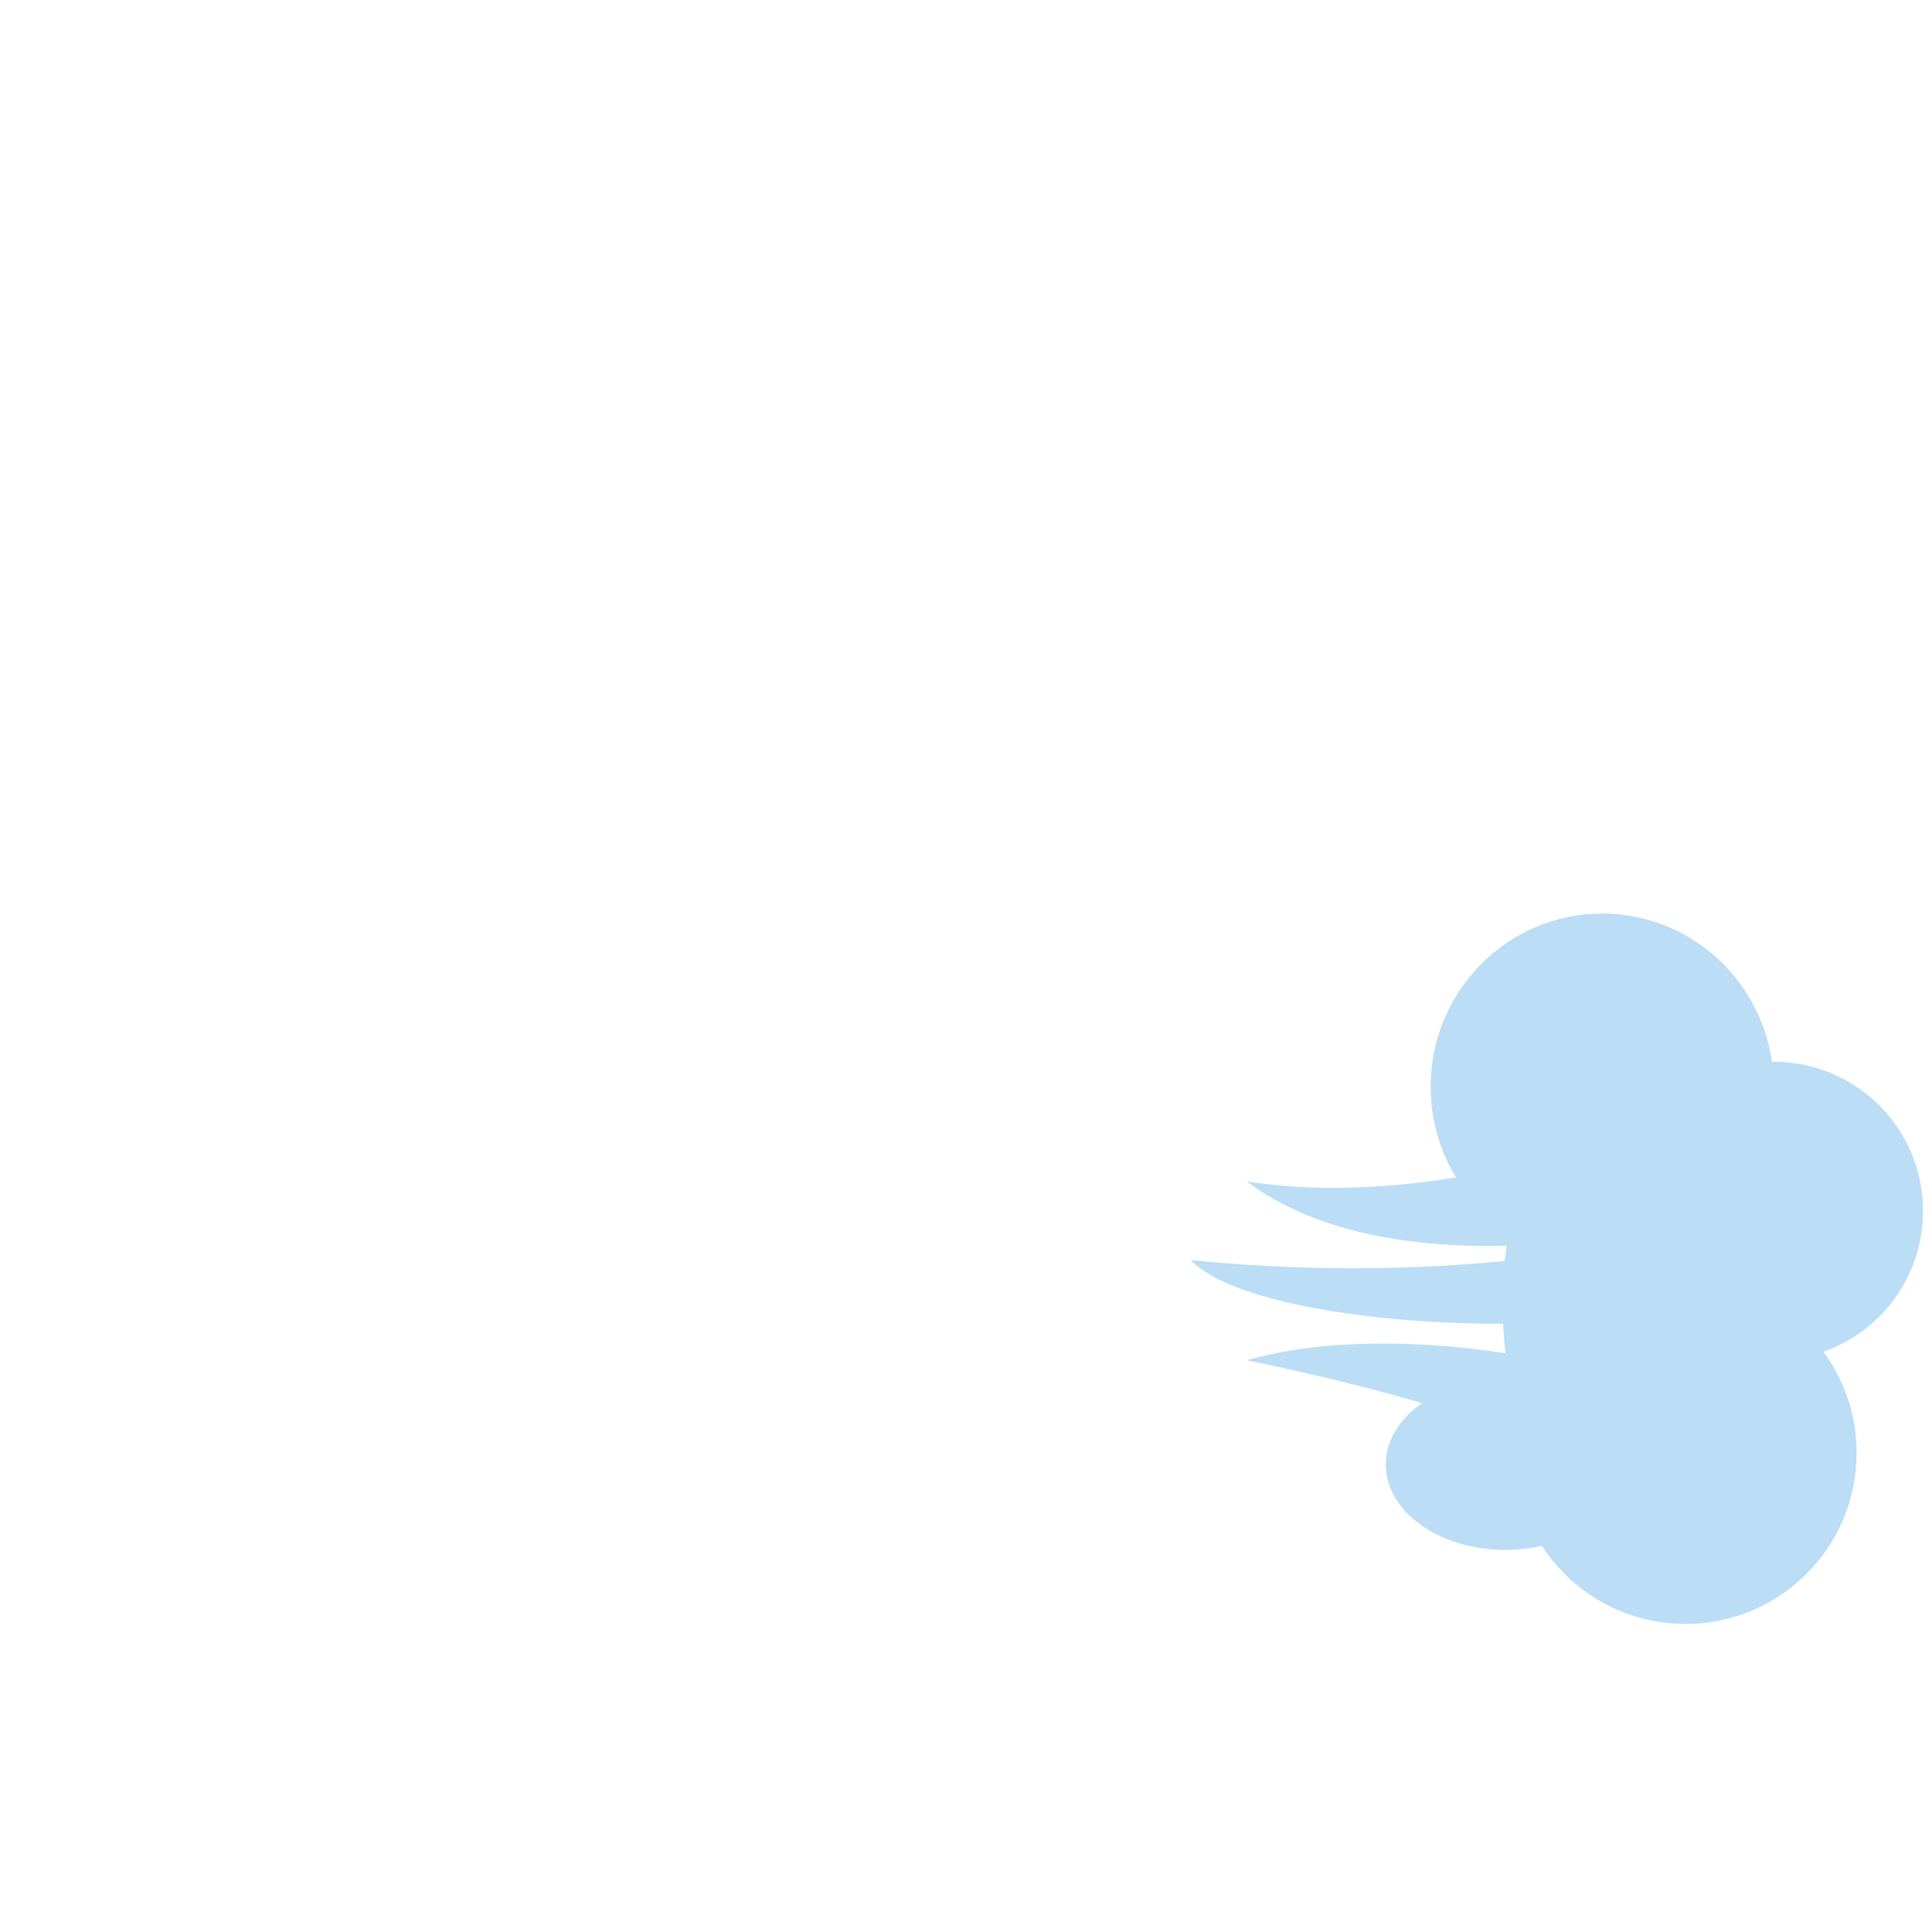 <svg xmlns="http://www.w3.org/2000/svg" viewBox="0 0 36 36">
  <g fill="#BBDDF5">
    <path d="M33.052 20.252c0 1.783-1.431 3.227-3.197 3.227s-3.197-1.444-3.197-3.227c0-1.782 1.431-3.229 3.197-3.229s3.197 1.447 3.197 3.229z"/>
    <path d="M35.833 22.565c0 1.536-1.245 2.781-2.781 2.781s-2.781-1.245-2.781-2.781c0-1.535 1.245-2.78 2.781-2.78s2.781 1.245 2.781 2.78z"/>
    <path d="M34.595 27.072c0 1.761-1.427 3.188-3.188 3.188-1.76 0-3.188-1.427-3.188-3.188 0-1.76 1.428-3.187 3.188-3.187 1.761.001 3.188 1.427 3.188 3.187z"/>
    <path d="M30.271 27.288c0 .879-.996 1.592-2.225 1.592s-2.224-.713-2.224-1.592c0-.878.995-1.591 2.224-1.591s2.225.713 2.225 1.591zm-1.248-5.777s-2.968.951-5.789.504c2.479 1.871 6.845.998 6.845.998l-1.056-1.502z"/>
    <path d="M29.221 23.335c-.087.021-3.002.551-7.037.145 1.222 1.227 6.482 1.358 7.438 1.033.953-.325-.401-1.178-.401-1.178zm.686 4s-2.422-1.123-6.673-1.988c2.896-.836 7.366.2 7.824.865.46.665-1.151 1.123-1.151 1.123z"/>
    <path d="M32.463 24.292c0 2.275-.999 4.12-2.232 4.12s-2.233-1.845-2.233-4.12c0-2.277 1-4.122 2.233-4.122s2.232 1.845 2.232 4.122z"/>
  </g>
</svg>
